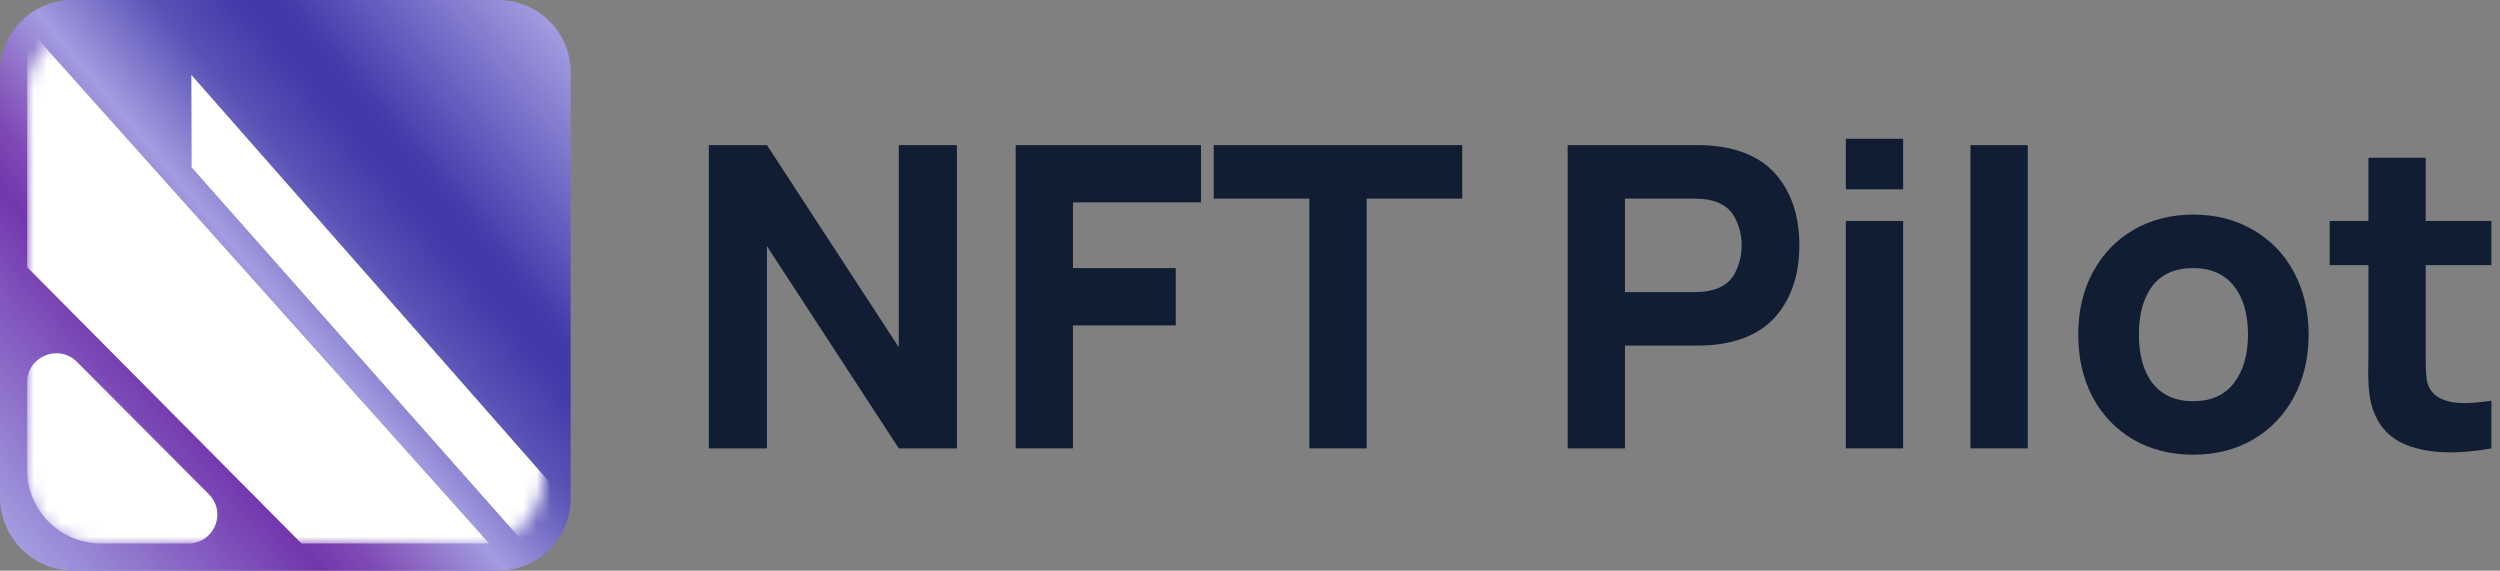 <svg width="184" height="42" viewBox="0 0 184 42" fill="none" xmlns="http://www.w3.org/2000/svg">
<rect x="0" y="0" width="184" height="42" fill="#808080" stroke="none"/>
<path d="M42 5.321V36.679C42 39.012 40.499 40.994 38.408 41.713C37.865 41.899 37.285 42 36.679 42H5.42C2.426 42 0 39.574 0 36.58V5.321C0 2.381 2.384 0 5.321 0H36.679C39.619 0 42 2.381 42 5.321Z" fill="url(#paint0_linear_333_242)"/>
<mask id="mask0_333_242" style="mask-type:alpha" maskUnits="userSpaceOnUse" x="2" y="2" width="38" height="38">
<path d="M40 6.814V35.186C40 37.297 38.642 39.09 36.75 39.74C36.259 39.908 35.734 40 35.186 40H6.903C4.195 40 2 37.805 2 35.096V6.814C2 4.154 4.157 2 6.814 2H35.186C37.846 2 40 4.154 40 6.814Z" fill="url(#paint1_linear_333_242)"/>
</mask>
<g mask="url(#mask0_333_242)">
<path d="M2 19.661V2L36 40H22.187L2 19.661Z" fill="white"/>
<path d="M47.599 43.618C46.917 43.873 46.188 44.017 45.422 44.029L42.218 44.079L14.106 12.317L14.084 5.514L47.599 43.618Z" fill="white"/>
<path d="M15.376 36.38L5.661 26.634C4.316 25.285 2 26.231 2 28.129V34.59C2 37.578 4.439 40 7.447 40H13.857C15.759 40 16.713 37.721 15.376 36.38V36.38Z" fill="white"/>
</g>
<path d="M52.17 10.68H56.448L66.151 25.56V10.68H70.429V33H66.151L56.448 18.12V33H52.17V10.68Z" fill="#101D33"/>
<path d="M74.754 10.68H88.394V14.896H78.97V19.732H86.534V23.948H78.97V33H74.754V10.68Z" fill="#101D33"/>
<path d="M96.369 14.617H89.332V10.68H107.622V14.617H100.585V33H96.369V14.617Z" fill="#101D33"/>
<path d="M115.381 10.68H124.805C125.518 10.68 126.138 10.721 126.665 10.804C128.597 11.104 130.039 11.899 130.989 13.191C131.95 14.472 132.431 16.095 132.431 18.058C132.431 20.011 131.95 21.633 130.989 22.925C130.028 24.217 128.587 25.012 126.665 25.312C126.138 25.395 125.518 25.436 124.805 25.436H119.597V33H115.381V10.68ZM124.619 21.499C125.208 21.499 125.683 21.447 126.045 21.344C126.82 21.137 127.368 20.724 127.688 20.104C128.019 19.474 128.184 18.792 128.184 18.058C128.184 17.324 128.019 16.648 127.688 16.027C127.368 15.397 126.82 14.979 126.045 14.772C125.683 14.669 125.208 14.617 124.619 14.617H119.597V21.499H124.619Z" fill="#101D33"/>
<path d="M135.853 10.215H140.069V13.935H135.853V10.215ZM135.853 16.26H140.069V33H135.853V16.26Z" fill="#101D33"/>
<path d="M145.026 10.68H149.242V33H145.026V10.68Z" fill="#101D33"/>
<path d="M161.422 33.465C159.758 33.465 158.286 33.093 157.004 32.349C155.723 31.595 154.726 30.551 154.013 29.218C153.31 27.875 152.959 26.345 152.959 24.63C152.959 22.904 153.315 21.375 154.028 20.042C154.752 18.699 155.754 17.655 157.035 16.911C158.327 16.167 159.789 15.795 161.422 15.795C163.085 15.795 164.558 16.172 165.839 16.927C167.131 17.671 168.133 18.714 168.846 20.058C169.559 21.401 169.916 22.925 169.916 24.63C169.916 26.345 169.554 27.875 168.831 29.218C168.118 30.551 167.115 31.595 165.824 32.349C164.542 33.093 163.075 33.465 161.422 33.465ZM157.423 24.63C157.423 26.159 157.764 27.358 158.446 28.226C159.138 29.094 160.13 29.528 161.422 29.528C162.734 29.528 163.731 29.084 164.413 28.195C165.106 27.306 165.452 26.118 165.452 24.63C165.452 23.111 165.106 21.918 164.413 21.049C163.721 20.171 162.724 19.732 161.422 19.732C160.089 19.732 159.086 20.171 158.415 21.049C157.753 21.918 157.423 23.111 157.423 24.63Z" fill="#101D33"/>
<path d="M183.368 33C182.294 33.196 181.291 33.294 180.361 33.294C179.101 33.294 178.005 33.108 177.075 32.736C176.145 32.354 175.453 31.75 174.998 30.923C174.719 30.406 174.533 29.879 174.44 29.342C174.347 28.805 174.301 28.169 174.301 27.436L174.316 25.901V19.515H171.464V16.26H174.316V11.61H178.532V16.26H183.368V19.515H178.532V25.653V26.537C178.532 27.074 178.553 27.508 178.594 27.838C178.636 28.169 178.729 28.443 178.873 28.66C179.297 29.332 180.134 29.668 181.384 29.668C181.86 29.668 182.521 29.611 183.368 29.497V33Z" fill="#101D33"/>
<defs>
<linearGradient id="paint0_linear_333_242" x1="0.035" y1="38.594" x2="41.997" y2="3.382" gradientUnits="userSpaceOnUse">
<stop stop-color="#A29CE0"/>
<stop offset="0.29" stop-color="#7236AD"/>
<stop offset="0.35" stop-color="#804BB5"/>
<stop offset="0.48" stop-color="#A29CE0"/>
<stop offset="0.61" stop-color="#5A52B5"/>
<stop offset="0.7" stop-color="#4239AB"/>
<stop offset="0.74" stop-color="#4239AB"/>
<stop offset="1" stop-color="#A29CE0"/>
</linearGradient>
<linearGradient id="paint1_linear_333_242" x1="2.031" y1="36.919" x2="39.998" y2="5.06" gradientUnits="userSpaceOnUse">
<stop stop-color="#A29CE0"/>
<stop offset="0.29" stop-color="#7236AD"/>
<stop offset="0.35" stop-color="#804BB5"/>
<stop offset="0.48" stop-color="#A29CE0"/>
<stop offset="0.61" stop-color="#5A52B5"/>
<stop offset="0.7" stop-color="#4239AB"/>
<stop offset="0.74" stop-color="#4239AB"/>
<stop offset="1" stop-color="#A29CE0"/>
</linearGradient>
</defs>
</svg>
